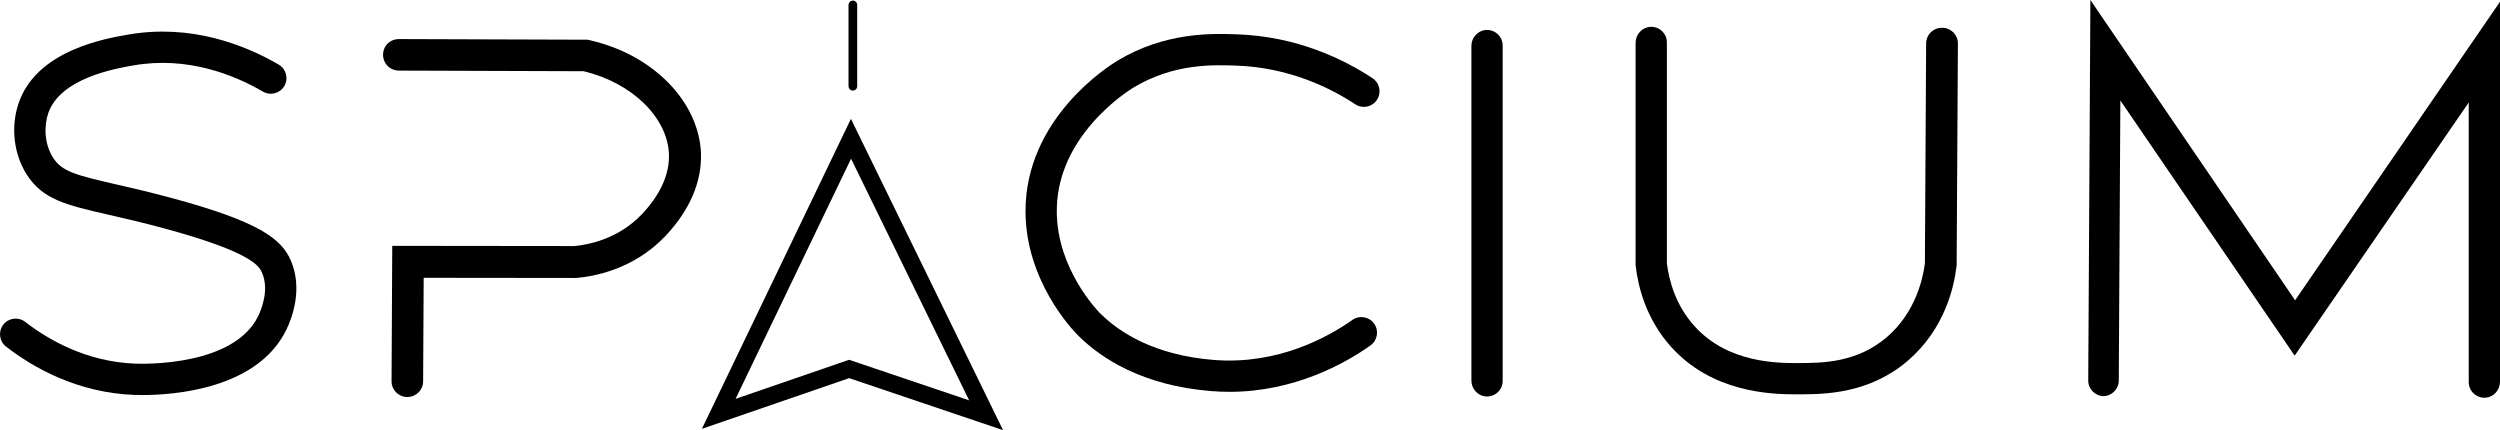 <?xml version="1.0" encoding="UTF-8"?>
<svg id="Layer_2" data-name="Layer 2" xmlns="http://www.w3.org/2000/svg" viewBox="0 0 2877.7 495.13">
  <g id="Layer_2-2" data-name="Layer 2">
    <g>
      <path d="m163.82,454.73c-3.91,0-7.07-.08-9.33-.16-65.69-2.44-116.47-31.58-147.51-55.59-7.86-6.08-9.3-17.39-3.22-25.25,6.08-7.86,17.39-9.3,25.25-3.22,26.86,20.79,70.67,46,126.81,48.09,11.53.42,113.52,2.54,141.42-54.83,3.22-6.61,13.04-29.74,4.46-49.66-3.04-7.07-10.18-23.62-114.22-51.62-24.63-6.63-44.66-11.22-62.34-15.27-48.84-11.19-75.75-17.36-94.21-46.06-15.19-23.61-18.81-55.24-9.45-82.53,9.11-26.58,30.36-47.27,63.16-61.49,24.77-10.74,49.72-15.05,63.12-17.37,72.27-12.5,133.98,11.9,173.02,34.57,8.6,4.99,11.52,16.01,6.53,24.6-4.99,8.6-16.01,11.52-24.6,6.53-33.88-19.67-87.21-40.88-148.82-30.23-20.9,3.61-84.49,14.61-98.36,55.06-4.39,12.81-5.54,33.95,5.67,51.39,10.04,15.61,25.29,19.74,71.97,30.44,17.09,3.92,38.37,8.79,63.65,15.6,101.09,27.2,127.12,47.05,137.93,72.14,14.24,33.06,1.15,66.72-5.14,79.65-33.41,68.69-130.3,75.22-165.81,75.22Z"/>
      <path d="m468.89,456.99h-.1c-10.04-.05-18.14-8.14-18.09-18.06l.81-155.94,209.54.24c14.74-1.29,50.31-7.5,78.11-36.95,20.9-22.15,31.58-45.79,30.86-68.36-1.34-42.5-42.5-82.6-98.15-95.93l-212.86-.72c-11.91-.04-21.09-11.54-17.16-24.02,2.33-7.38,9.35-12.27,17.09-12.27,0,0-.19,0-.17,0l217.63.73,1.94.44c35.76,8.13,67.08,24.96,90.55,48.68,23.58,23.82,37.07,53,37.99,82.15,1.03,32.49-13.09,65.19-40.82,94.57-36.96,39.16-83.99,46.87-102.49,48.37l-.74.06-175.14-.2-.63,119.34c-.05,9.89-8.18,17.87-18.18,17.87Z"/>
      <path d="m1154.59,495.13l-177.16-59.86-169.49,58.36,171.54-356.81,175.1,358.31Zm-177.22-80.99l138.2,46.7-135.94-278.17-132.91,276.45,130.65-44.99Z"/>
      <path d="m976.7,99.07V5.85c0-2.4,1.61-4.61,3.97-5.08,3.21-.64,6.03,1.8,6.03,4.9v93.6c0,3.1-2.82,5.54-6.03,4.9-2.36-.47-3.97-2.68-3.97-5.08Z"/>
      <path d="m1414.99,451.01c-6.65,0-13.42-.26-20.32-.8-79.48-6.25-126.9-37.74-152.68-63.06-.93-.91-1.65-1.64-1.94-1.93-6.11-6.18-59.52-62.49-59.61-141.93-.12-106.73,95.08-166.97,105.93-173.49,55.18-33.13,108.85-31.28,137.69-30.28,69.19,2.39,122.92,28.78,155.81,50.49,8.3,5.48,10.58,16.64,5.11,24.94-5.48,8.3-16.64,10.58-24.94,5.11-29.03-19.16-76.41-42.45-137.23-44.55-26.88-.93-71.86-2.49-117.91,25.16-2.53,1.52-25.39,15.59-47.18,40.53-27.43,31.39-41.32,65.73-41.28,102.06.07,66.2,47.18,114.61,49.19,116.64.23.24.82.83,1.58,1.57,21.53,21.14,61.6,47.47,130.29,52.87,73.62,5.79,131.34-26.38,159.2-46.07,8.12-5.74,19.35-3.81,25.09,4.31,5.74,8.12,3.81,19.35-4.31,25.09-29.24,20.67-87.38,53.36-162.48,53.37Z"/>
      <path d="m1693.7,437.97V52.87c0-9.38,7.02-17.51,16.36-18.33,10.68-.94,19.64,7.45,19.64,17.93v385.92c0,10.48-8.96,18.87-19.64,17.93-9.35-.83-16.36-8.95-16.36-18.33Z"/>
      <path d="m2067.42,453.92c-29.58,0-96.91-2.22-144.11-54.97-28.18-31.49-37.57-67.79-40.48-92.71l-.12-1.04V49.27c0-9.38,7.02-17.51,16.37-18.33,10.68-.94,19.63,7.45,19.63,17.93v254.21c2.44,19.71,9.9,47.83,31.38,71.88,38.67,43.29,96.37,43.06,121,42.96,26.54-.1,66.64-.26,101.22-30.18,33.06-28.6,41.35-68.07,43.4-84.71l1.43-253.14c.06-9.91,8.1-17.9,17.98-17.9.04,0,.65,0,.68,0,9.95.06,17.96,8.16,17.91,18.1l-1.45,255.15-.11.98c-2.91,25.12-14.04,72.66-55.82,108.75-44.72,38.63-96.82,38.83-124.81,38.94-1.27,0-2.64,0-4.09,0Z"/>
      <path d="m2861.34,457.75c-10.68.94-19.63-7.45-19.63-17.93V117.97l-200.39,291.4-200.61-293.71-1.83,322.43c-.06,9.91-8.11,17.9-18.01,17.9-.04,0,.76,0,.73,0-9.93-.06-17.94-8.16-17.88-18.1l2.49-437.89,235.64,345.65L2877.7,2v437.41c0,9.38-7.02,17.51-16.37,18.33Z"/>
    </g>
  </g>
</svg>